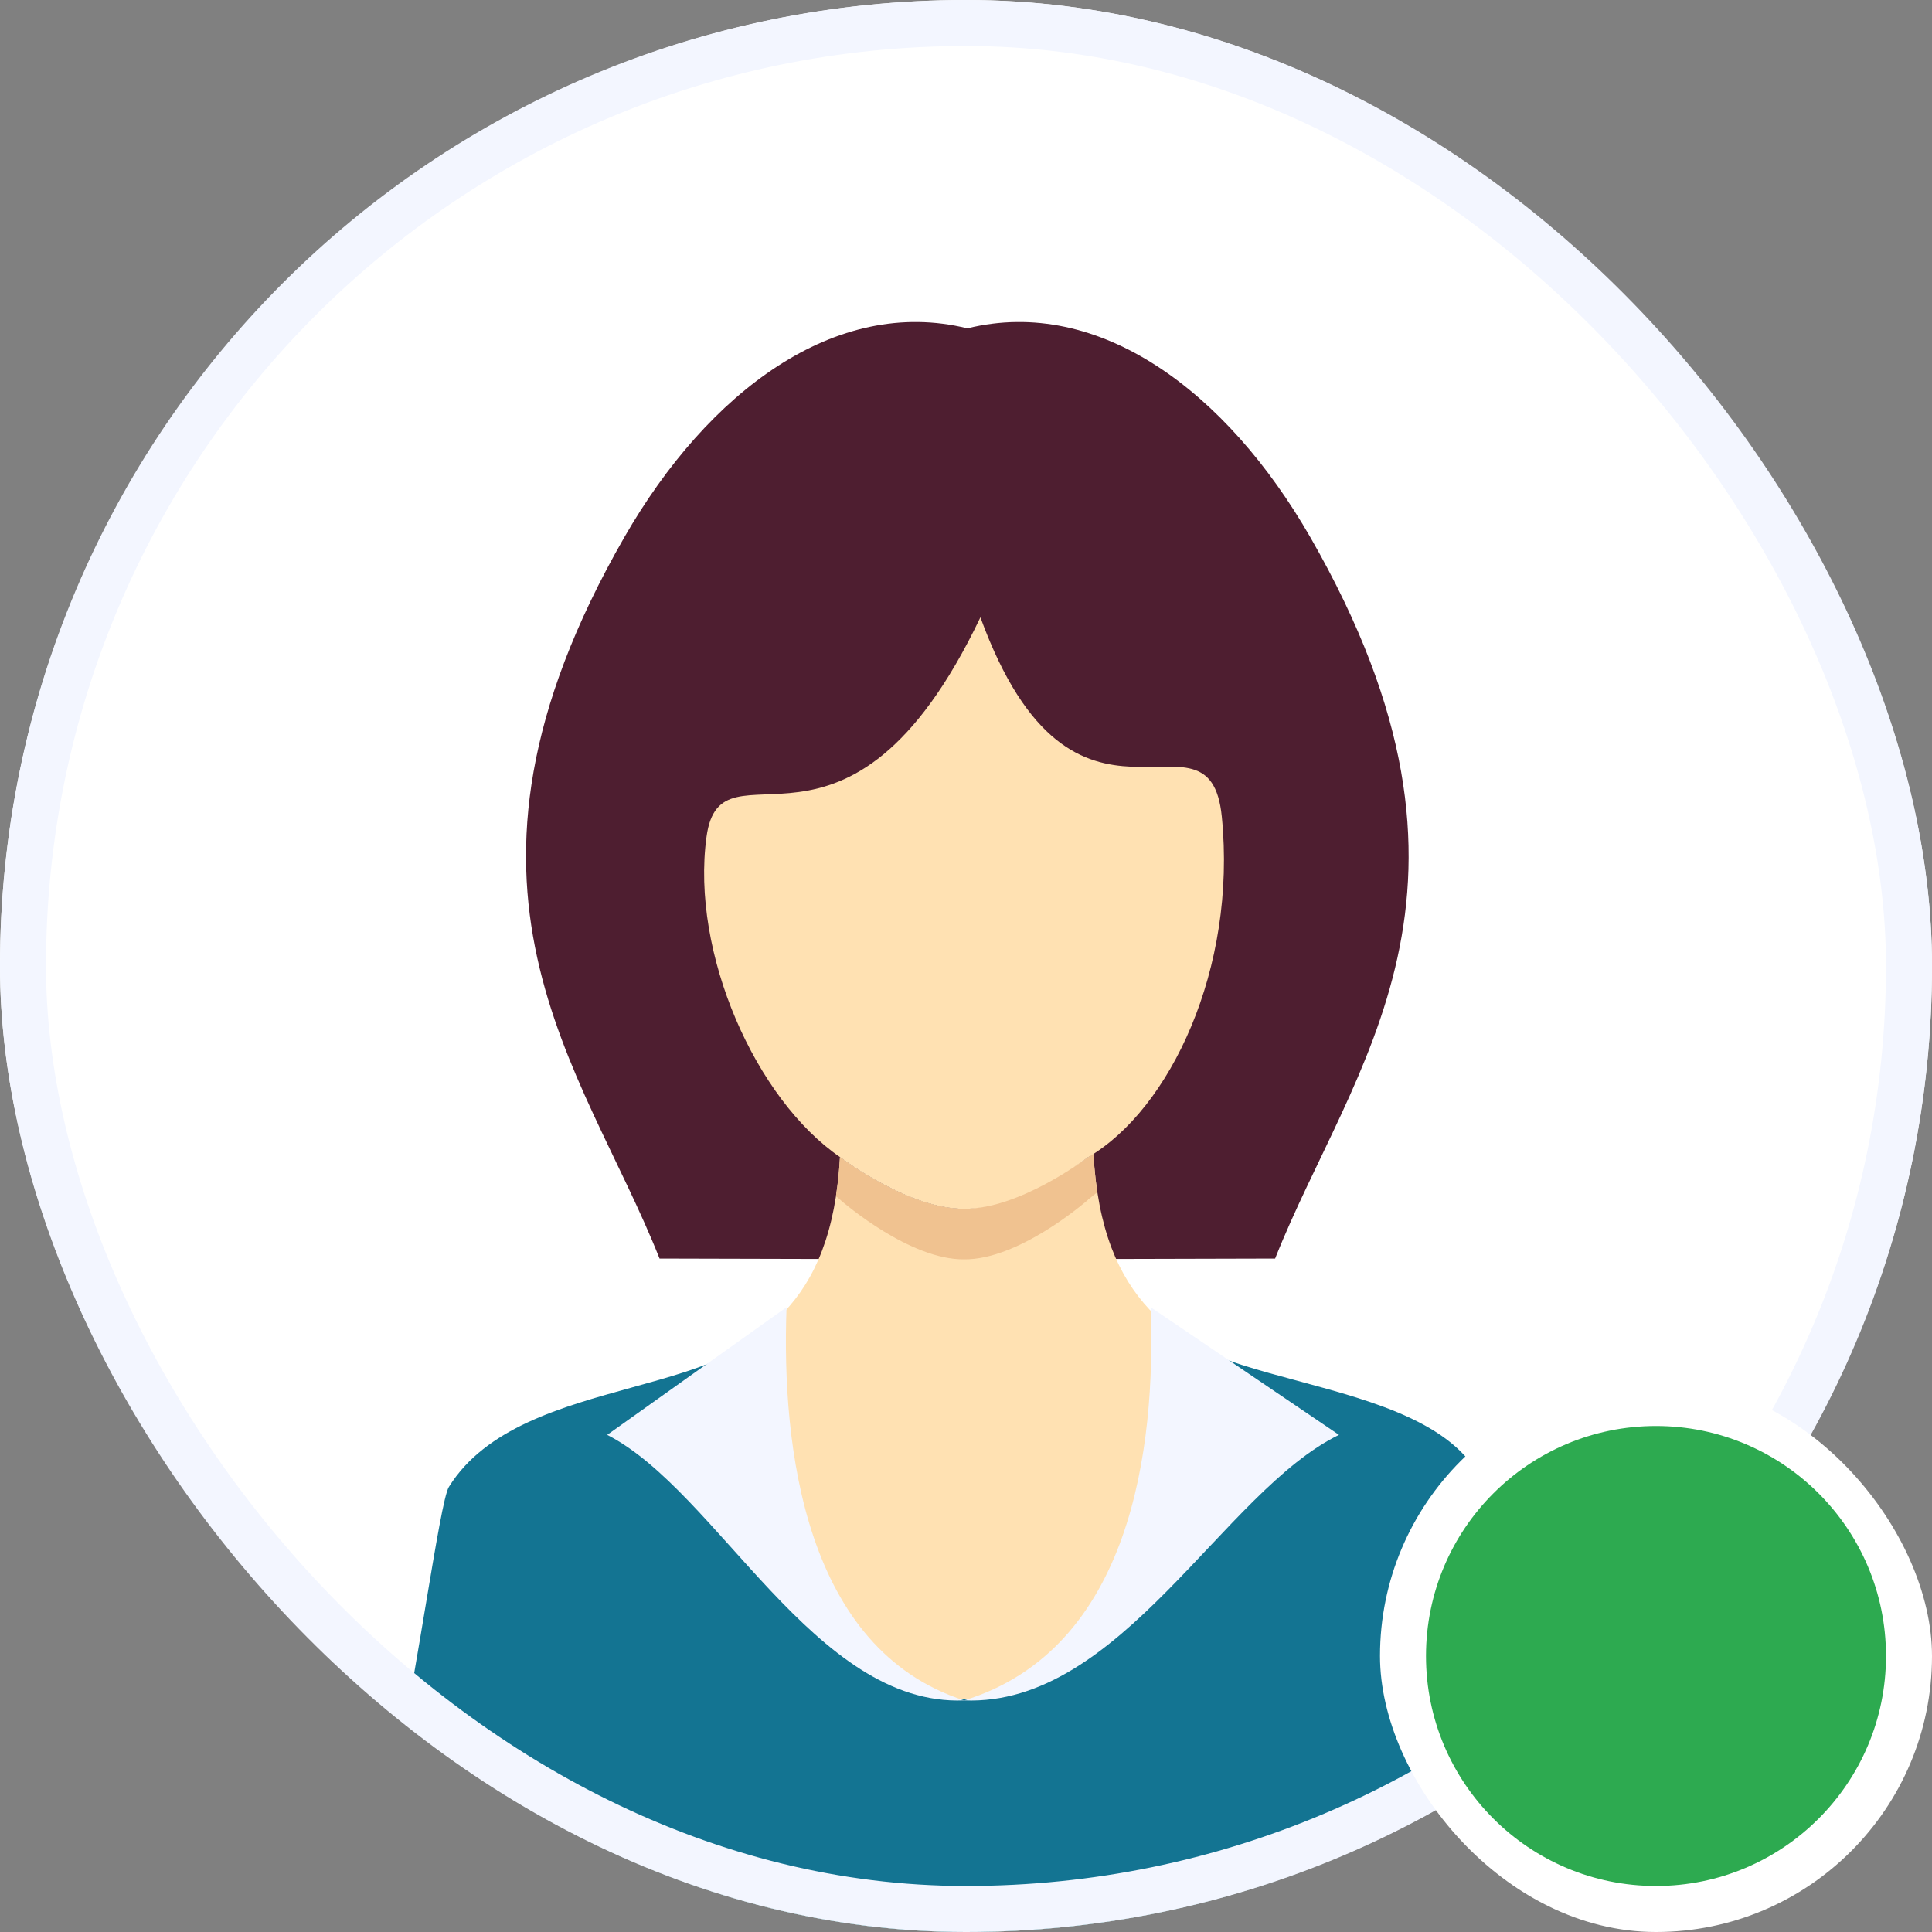 <svg width="42" height="42" viewBox="0 0 42 42" fill="none" xmlns="http://www.w3.org/2000/svg">
<rect x="0" y="0" width="42" height="42" fill="#808080" stroke="none"/>
<g clip-path="url(#clip0_110_1332)">
<path d="M21 42C32.566 42 42 32.566 42 21C42 9.434 32.566 0 21 0C9.434 0 0 9.434 0 21C0 32.566 9.434 42 21 42Z" fill="white"/>
<path d="M14.338 27.36C12.67 23.153 9.167 19.345 13.575 11.675C15.391 8.516 18.164 6.432 21.029 7.138C23.894 6.432 26.667 8.516 28.483 11.675C32.891 19.345 29.388 23.153 27.72 27.36L21.029 27.377L14.338 27.36H14.338Z" fill="#4E1E30"/>
<path fillRule="evenodd" clipRule="evenodd" d="M33.26 38.032C29.807 40.527 25.57 42 21 42C16.442 42 12.216 40.535 8.767 38.053C8.915 37.424 9.056 36.788 9.184 36.21C9.44 35.05 9.646 34.121 9.759 33.938C11.187 31.634 12.958 30.814 14.516 30.094C16.462 29.193 18.074 28.448 18.261 25.153C18.261 25.153 19.743 26.289 20.96 26.278C22.177 26.267 23.77 25.078 23.77 25.078C23.958 28.382 25.575 29.146 27.526 30.067C29.081 30.802 30.848 31.637 32.273 33.938C32.386 34.121 32.592 35.049 32.848 36.208C32.975 36.781 33.114 37.41 33.26 38.032Z" fill="#FFE1B2"/>
<path d="M23.855 25.916C23.816 25.656 23.786 25.378 23.769 25.078C23.769 25.078 22.176 26.267 20.959 26.278C19.743 26.289 18.26 25.153 18.26 25.153C18.243 25.458 18.213 25.741 18.172 26.005C18.203 26.029 18.234 26.054 18.266 26.078L18.265 26.083C18.359 26.164 19.783 27.389 20.959 27.377C22.136 27.389 23.559 26.164 23.653 26.083L23.653 26.078C23.722 26.026 23.789 25.971 23.855 25.917L23.855 25.916Z" fill="#F0C290"/>
<path d="M18.266 25.157C18.36 25.228 19.784 26.288 20.96 26.278C22.136 26.288 23.56 25.227 23.654 25.157C25.432 24.12 26.891 21.065 26.561 17.753C26.292 15.04 23.357 19.018 21.313 13.42C18.42 19.48 15.672 15.896 15.359 18.192C15.013 20.723 16.434 23.907 18.266 25.157V25.157V25.157Z" fill="#FFE1B2"/>
<path fillRule="evenodd" clipRule="evenodd" d="M33.318 37.991C29.854 40.511 25.595 42 21 42C16.415 42 12.165 40.518 8.705 38.008C8.904 36.992 9.091 35.872 9.254 34.895C9.478 33.557 9.656 32.489 9.759 32.323C10.557 31.041 12.205 30.586 13.739 30.162C14.549 29.938 15.326 29.724 15.931 29.401L15.931 29.401C19.178 39.816 23.239 39.142 25.965 29.256C26.554 29.573 27.37 29.792 28.223 30.022C29.905 30.476 31.735 30.969 32.272 32.323C32.334 32.48 32.475 33.296 32.66 34.373C32.846 35.452 33.076 36.791 33.318 37.991ZM15.931 29.401C15.931 29.401 15.931 29.401 15.931 29.401L15.931 29.401H15.931ZM15.931 29.401C15.931 29.401 15.931 29.401 15.931 29.401V29.401H15.931Z" fill="#137492"/>
<path d="M17.099 28.418C16.985 31.494 17.508 35.851 20.959 36.965C17.71 37.1 15.602 32.419 13.2 31.193L17.099 28.418V28.418H17.099Z" fill="#F3F6FF"/>
<path d="M25.014 28.418C25.133 31.494 24.584 35.851 20.96 36.965C24.372 37.1 26.586 32.419 29.108 31.193L25.014 28.418L25.014 28.418Z" fill="#F3F6FF"/>
</g>
<rect x="0.5" y="0.5" width="41" height="41" rx="20.5" stroke="#F3F6FF"/>
<rect x="30" y="30" width="12" height="12" rx="6" fill="white"/>
<circle cx="36" cy="36" r="5" fill="#2DAA50"/>
<defs>
<clipPath id="clip0_110_1332">
<rect width="42" height="42" rx="21" fill="white"/>
</clipPath>
</defs>
</svg>
